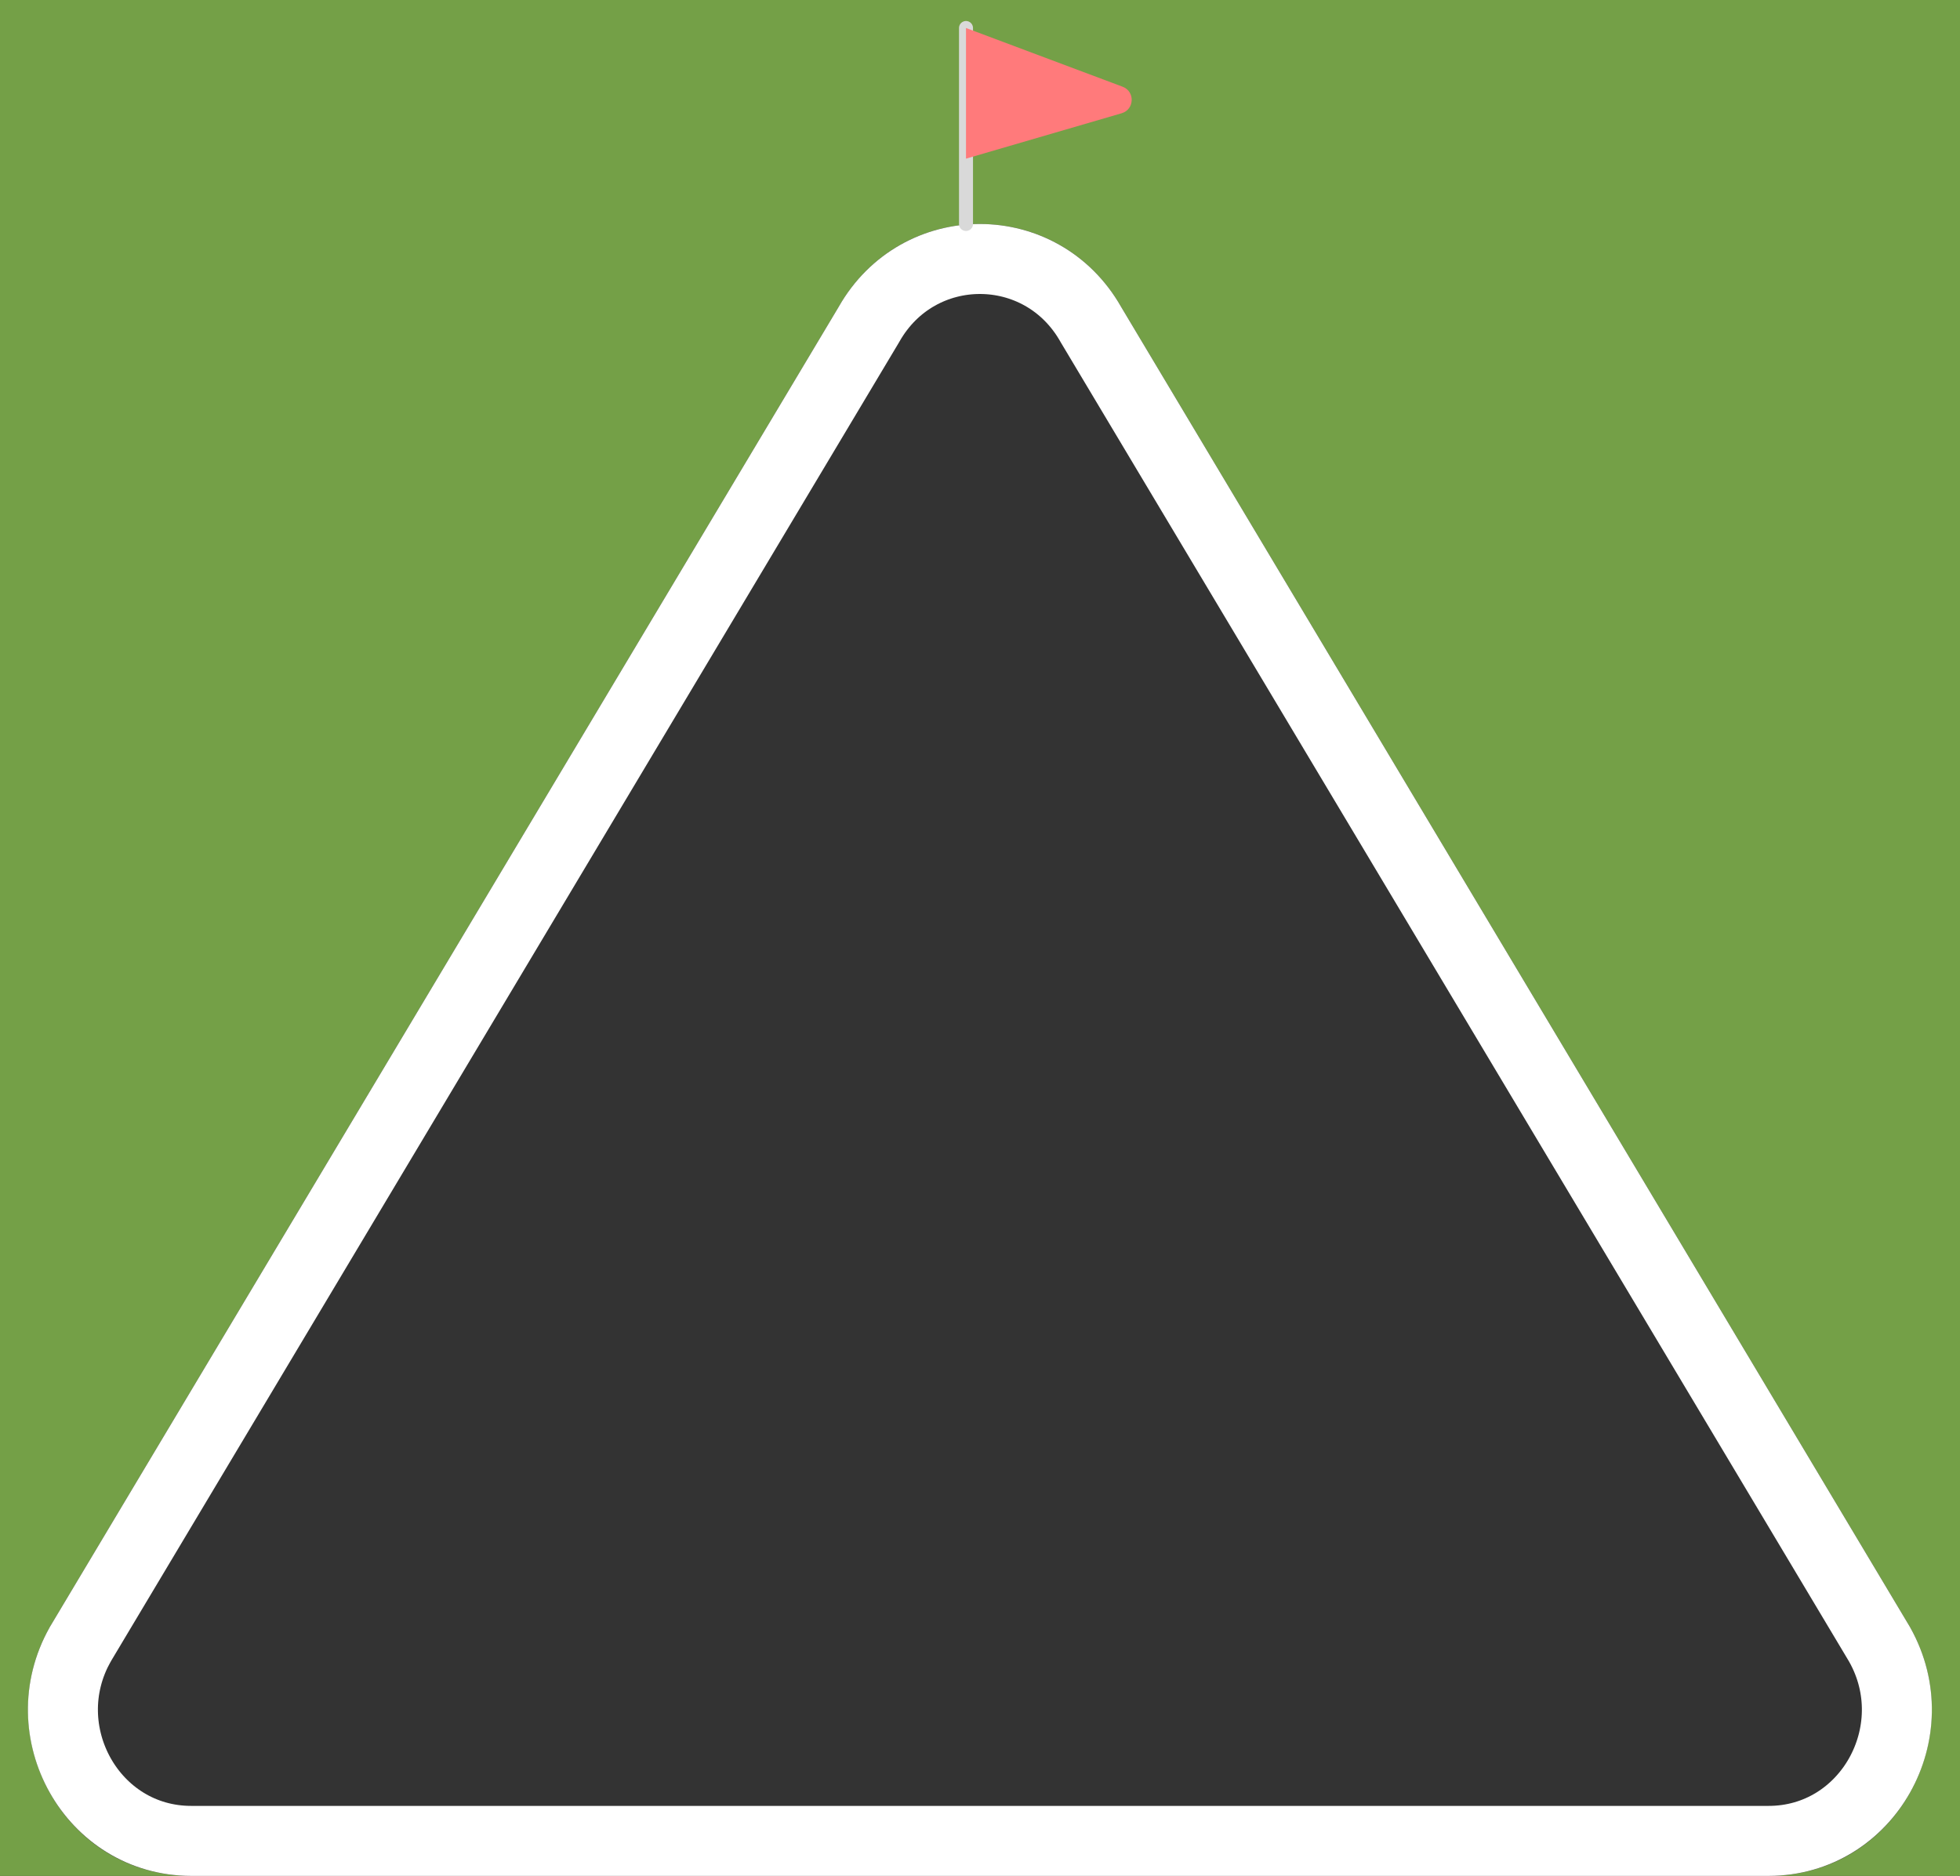 <svg width="140" height="134" viewBox="0 0 140 134" fill="none" xmlns="http://www.w3.org/2000/svg">
<rect x="0" y="0" width="140" height="134" fill="#333333" stroke="none"/>
<path fill-rule="evenodd" clip-rule="evenodd" d="M140 0H0V134H140V0ZM59.907 21.919L3.568 116.206L3.543 116.252C-0.813 123.999 4.527 134 13.657 134H126.328C135.458 134 140.798 123.999 136.442 116.252L136.417 116.206L80.079 21.919C75.594 14.027 64.391 14.027 59.907 21.919Z" fill="#74A047"/>
<path d="M62.053 23.201L62.067 23.177L62.08 23.154C65.606 16.949 74.379 16.949 77.905 23.154L77.918 23.177L77.932 23.201L134.254 117.46L134.263 117.477L134.263 117.477C137.751 123.68 133.407 131.5 126.328 131.5H13.657C6.578 131.5 2.234 123.68 5.722 117.477L5.721 117.477L5.722 117.477L5.731 117.46L62.053 23.201Z" stroke="white" stroke-width="5"/>
<path d="M69 16V2" stroke="#D9D9D9" stroke-linecap="round"/>
<path d="M80.187 6.195L69 2V11.333L80.115 8.091C81.038 7.822 81.087 6.533 80.187 6.195Z" fill="#FF7A7B"/>
</svg>
